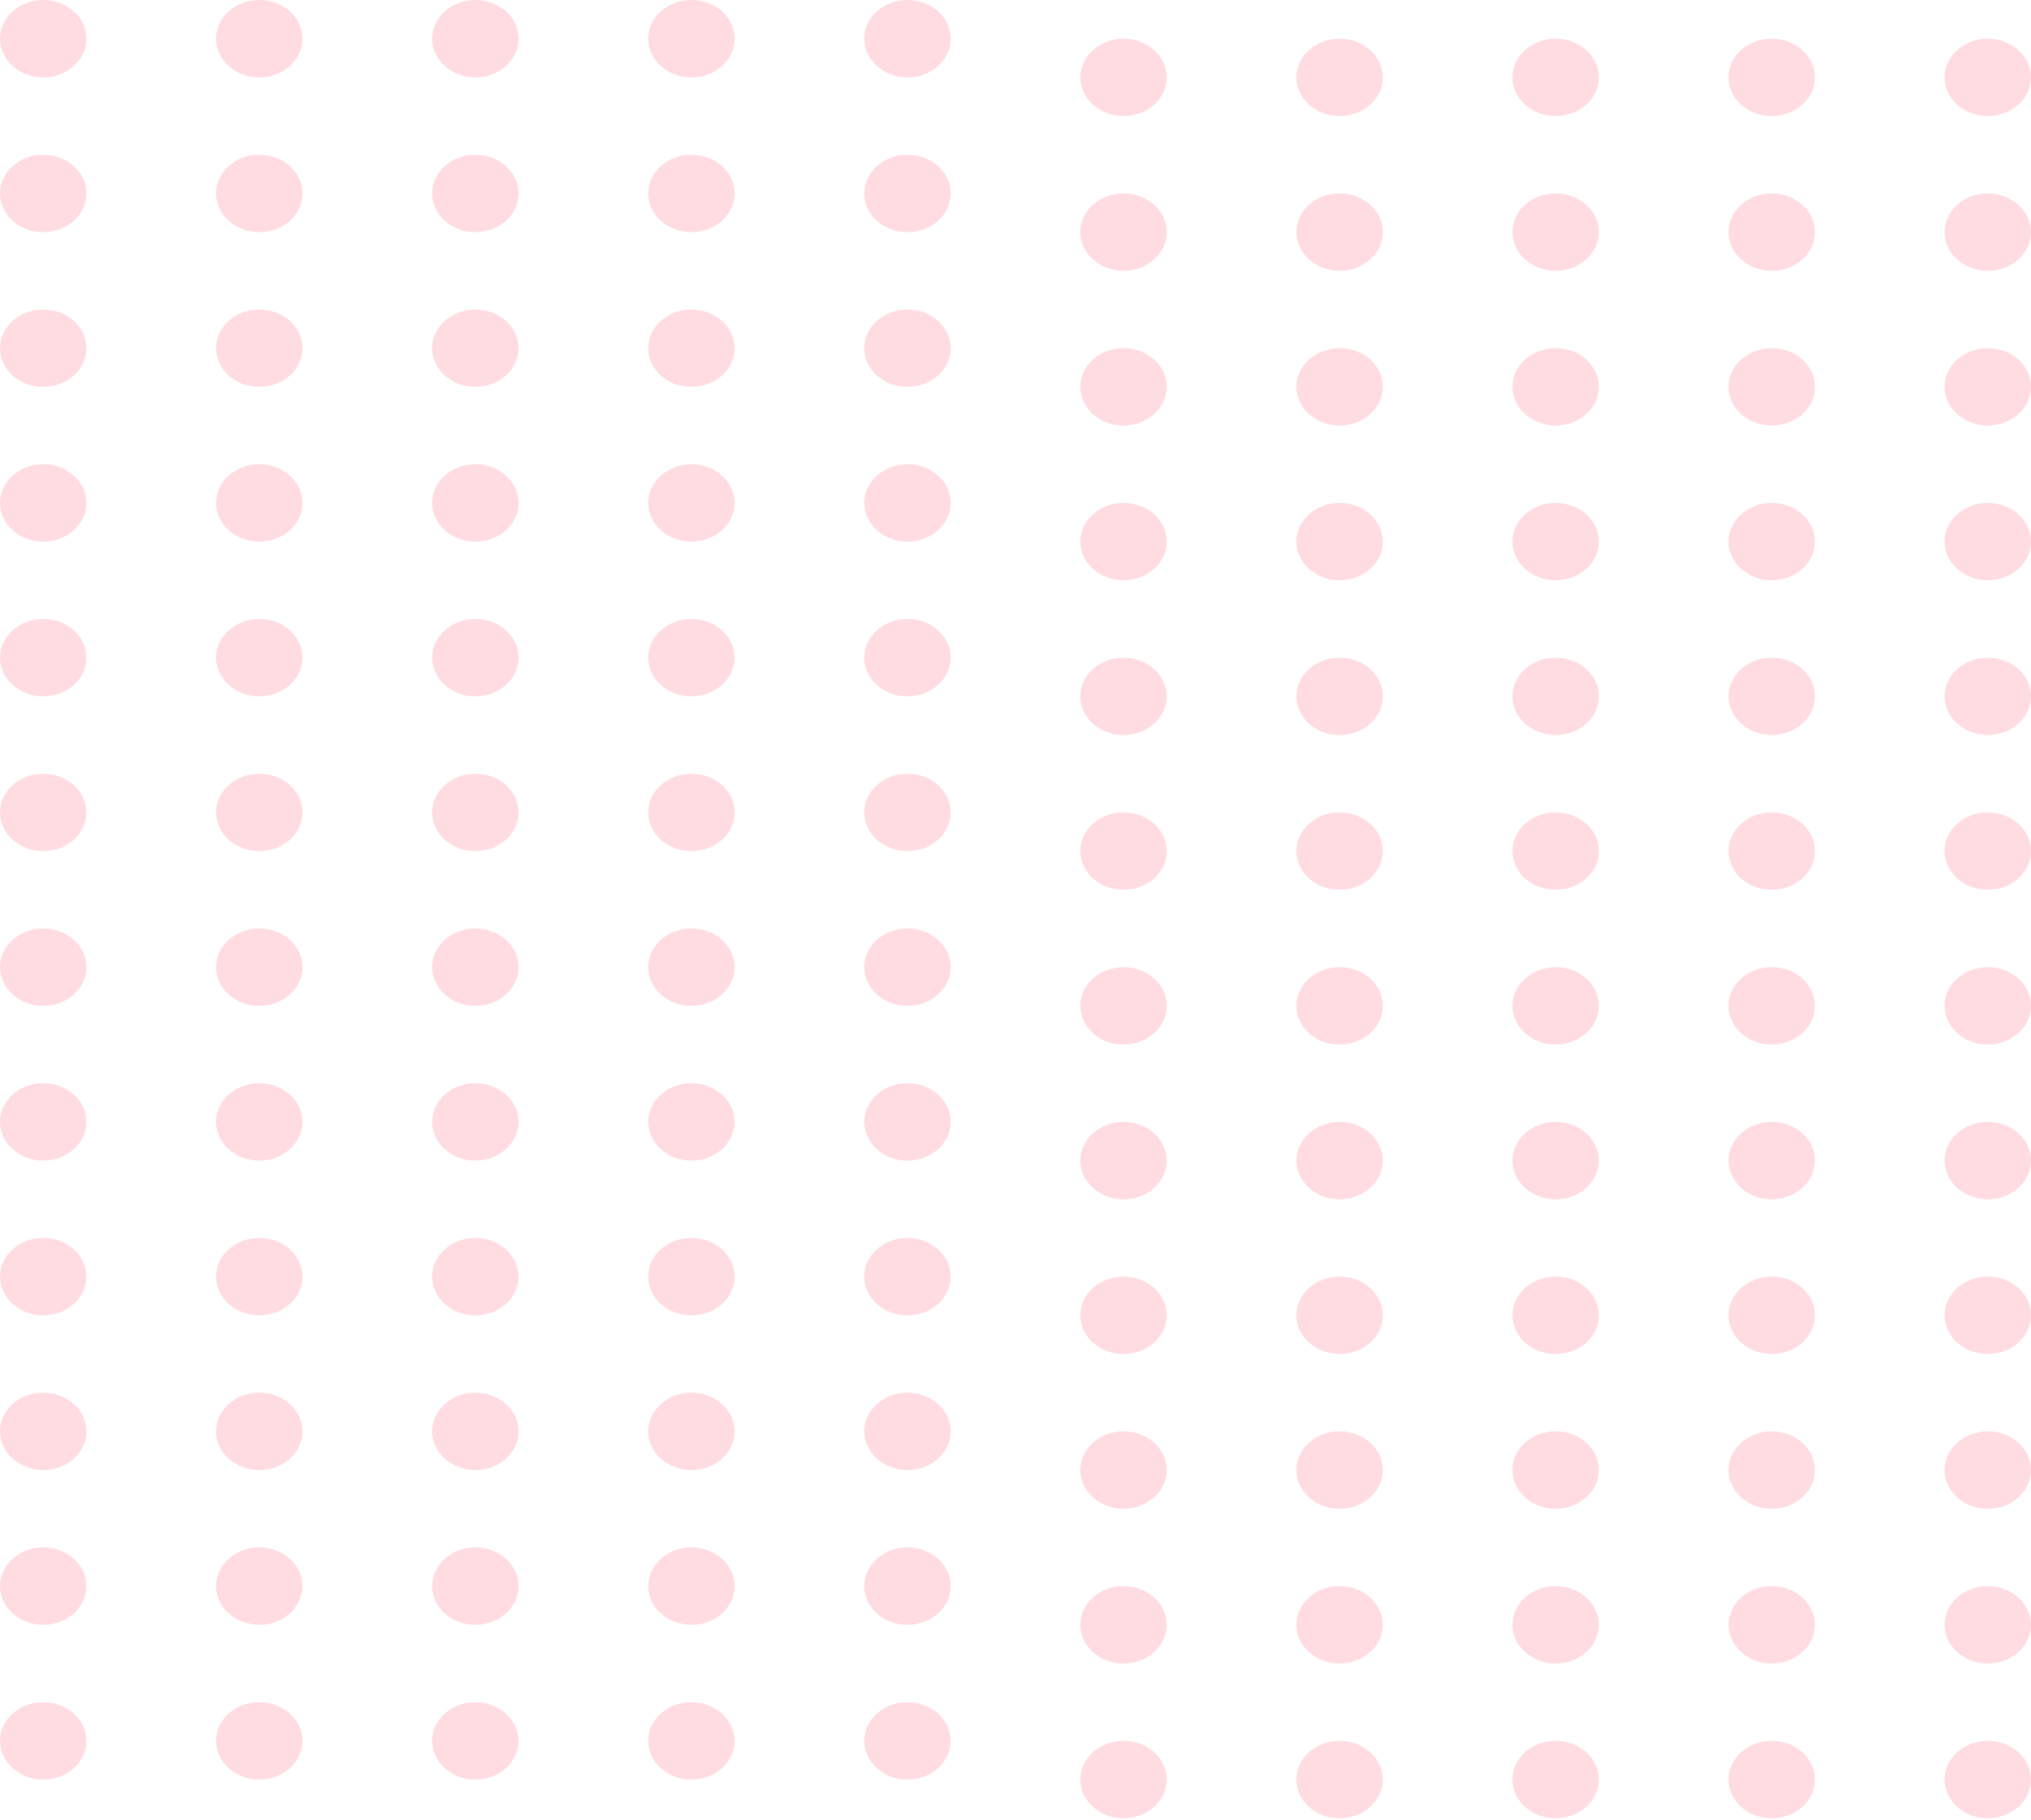 <svg width="413" height="370" viewBox="0 0 413 370" fill="none" xmlns="http://www.w3.org/2000/svg">
<g opacity="0.2">
<ellipse cx="8.787" cy="7.866" rx="8.787" ry="7.866" fill="#FF4F6F"/>
<ellipse cx="228.468" cy="15.731" rx="8.787" ry="7.866" fill="#FF4F6F"/>
<ellipse cx="8.787" cy="39.329" rx="8.787" ry="7.866" fill="#FF4F6F"/>
<ellipse cx="228.468" cy="47.195" rx="8.787" ry="7.866" fill="#FF4F6F"/>
<ellipse cx="8.787" cy="70.792" rx="8.787" ry="7.866" fill="#FF4F6F"/>
<ellipse cx="228.468" cy="78.657" rx="8.787" ry="7.866" fill="#FF4F6F"/>
<ellipse cx="8.787" cy="102.254" rx="8.787" ry="7.866" fill="#FF4F6F"/>
<ellipse cx="228.468" cy="110.12" rx="8.787" ry="7.866" fill="#FF4F6F"/>
<ellipse cx="8.787" cy="133.717" rx="8.787" ry="7.866" fill="#FF4F6F"/>
<ellipse cx="228.468" cy="141.583" rx="8.787" ry="7.866" fill="#FF4F6F"/>
<ellipse cx="8.787" cy="165.18" rx="8.787" ry="7.866" fill="#FF4F6F"/>
<ellipse cx="228.468" cy="173.046" rx="8.787" ry="7.866" fill="#FF4F6F"/>
<ellipse cx="8.787" cy="196.643" rx="8.787" ry="7.866" fill="#FF4F6F"/>
<ellipse cx="228.468" cy="204.509" rx="8.787" ry="7.866" fill="#FF4F6F"/>
<ellipse cx="8.787" cy="228.106" rx="8.787" ry="7.866" fill="#FF4F6F"/>
<ellipse cx="228.468" cy="235.972" rx="8.787" ry="7.866" fill="#FF4F6F"/>
<ellipse cx="8.787" cy="259.569" rx="8.787" ry="7.866" fill="#FF4F6F"/>
<ellipse cx="228.468" cy="267.435" rx="8.787" ry="7.866" fill="#FF4F6F"/>
<ellipse cx="8.787" cy="291.031" rx="8.787" ry="7.866" fill="#FF4F6F"/>
<ellipse cx="228.468" cy="298.897" rx="8.787" ry="7.866" fill="#FF4F6F"/>
<ellipse cx="8.787" cy="322.495" rx="8.787" ry="7.866" fill="#FF4F6F"/>
<ellipse cx="228.468" cy="330.36" rx="8.787" ry="7.866" fill="#FF4F6F"/>
<ellipse cx="8.787" cy="353.958" rx="8.787" ry="7.866" fill="#FF4F6F"/>
<ellipse cx="228.468" cy="361.823" rx="8.787" ry="7.866" fill="#FF4F6F"/>
<ellipse cx="52.724" cy="7.866" rx="8.787" ry="7.866" fill="#FF4F6F"/>
<ellipse cx="272.405" cy="15.731" rx="8.787" ry="7.866" fill="#FF4F6F"/>
<ellipse cx="52.724" cy="39.329" rx="8.787" ry="7.866" fill="#FF4F6F"/>
<ellipse cx="272.405" cy="47.194" rx="8.787" ry="7.866" fill="#FF4F6F"/>
<ellipse cx="52.724" cy="70.792" rx="8.787" ry="7.866" fill="#FF4F6F"/>
<ellipse cx="272.405" cy="78.657" rx="8.787" ry="7.866" fill="#FF4F6F"/>
<ellipse cx="52.724" cy="102.254" rx="8.787" ry="7.866" fill="#FF4F6F"/>
<ellipse cx="272.405" cy="110.12" rx="8.787" ry="7.866" fill="#FF4F6F"/>
<ellipse cx="52.724" cy="133.717" rx="8.787" ry="7.866" fill="#FF4F6F"/>
<ellipse cx="272.405" cy="141.583" rx="8.787" ry="7.866" fill="#FF4F6F"/>
<ellipse cx="52.724" cy="165.18" rx="8.787" ry="7.866" fill="#FF4F6F"/>
<ellipse cx="272.405" cy="173.046" rx="8.787" ry="7.866" fill="#FF4F6F"/>
<ellipse cx="52.724" cy="196.643" rx="8.787" ry="7.866" fill="#FF4F6F"/>
<ellipse cx="272.405" cy="204.509" rx="8.787" ry="7.866" fill="#FF4F6F"/>
<ellipse cx="52.724" cy="228.106" rx="8.787" ry="7.866" fill="#FF4F6F"/>
<ellipse cx="272.405" cy="235.972" rx="8.787" ry="7.866" fill="#FF4F6F"/>
<ellipse cx="52.724" cy="259.569" rx="8.787" ry="7.866" fill="#FF4F6F"/>
<ellipse cx="272.405" cy="267.435" rx="8.787" ry="7.866" fill="#FF4F6F"/>
<ellipse cx="52.724" cy="291.031" rx="8.787" ry="7.866" fill="#FF4F6F"/>
<ellipse cx="272.405" cy="298.897" rx="8.787" ry="7.866" fill="#FF4F6F"/>
<ellipse cx="52.724" cy="322.495" rx="8.787" ry="7.866" fill="#FF4F6F"/>
<ellipse cx="272.405" cy="330.36" rx="8.787" ry="7.866" fill="#FF4F6F"/>
<ellipse cx="52.724" cy="353.958" rx="8.787" ry="7.866" fill="#FF4F6F"/>
<ellipse cx="272.405" cy="361.823" rx="8.787" ry="7.866" fill="#FF4F6F"/>
<ellipse cx="96.66" cy="7.866" rx="8.787" ry="7.866" fill="#FF4F6F"/>
<ellipse cx="316.34" cy="15.731" rx="8.787" ry="7.866" fill="#FF4F6F"/>
<ellipse cx="96.66" cy="39.329" rx="8.787" ry="7.866" fill="#FF4F6F"/>
<ellipse cx="316.34" cy="47.194" rx="8.787" ry="7.866" fill="#FF4F6F"/>
<ellipse cx="96.66" cy="70.792" rx="8.787" ry="7.866" fill="#FF4F6F"/>
<ellipse cx="316.34" cy="78.657" rx="8.787" ry="7.866" fill="#FF4F6F"/>
<ellipse cx="96.66" cy="102.254" rx="8.787" ry="7.866" fill="#FF4F6F"/>
<ellipse cx="316.34" cy="110.12" rx="8.787" ry="7.866" fill="#FF4F6F"/>
<ellipse cx="96.66" cy="133.717" rx="8.787" ry="7.866" fill="#FF4F6F"/>
<ellipse cx="316.34" cy="141.583" rx="8.787" ry="7.866" fill="#FF4F6F"/>
<ellipse cx="96.66" cy="165.18" rx="8.787" ry="7.866" fill="#FF4F6F"/>
<ellipse cx="316.34" cy="173.046" rx="8.787" ry="7.866" fill="#FF4F6F"/>
<ellipse cx="96.66" cy="196.643" rx="8.787" ry="7.866" fill="#FF4F6F"/>
<ellipse cx="316.34" cy="204.509" rx="8.787" ry="7.866" fill="#FF4F6F"/>
<ellipse cx="96.66" cy="228.106" rx="8.787" ry="7.866" fill="#FF4F6F"/>
<ellipse cx="316.34" cy="235.972" rx="8.787" ry="7.866" fill="#FF4F6F"/>
<ellipse cx="96.66" cy="259.569" rx="8.787" ry="7.866" fill="#FF4F6F"/>
<ellipse cx="316.34" cy="267.435" rx="8.787" ry="7.866" fill="#FF4F6F"/>
<ellipse cx="96.66" cy="291.031" rx="8.787" ry="7.866" fill="#FF4F6F"/>
<ellipse cx="316.34" cy="298.897" rx="8.787" ry="7.866" fill="#FF4F6F"/>
<ellipse cx="96.66" cy="322.495" rx="8.787" ry="7.866" fill="#FF4F6F"/>
<ellipse cx="316.34" cy="330.36" rx="8.787" ry="7.866" fill="#FF4F6F"/>
<ellipse cx="96.66" cy="353.958" rx="8.787" ry="7.866" fill="#FF4F6F"/>
<ellipse cx="316.34" cy="361.823" rx="8.787" ry="7.866" fill="#FF4F6F"/>
<ellipse cx="140.596" cy="7.866" rx="8.787" ry="7.866" fill="#FF4F6F"/>
<ellipse cx="360.276" cy="15.731" rx="8.787" ry="7.866" fill="#FF4F6F"/>
<ellipse cx="140.596" cy="39.329" rx="8.787" ry="7.866" fill="#FF4F6F"/>
<ellipse cx="360.276" cy="47.195" rx="8.787" ry="7.866" fill="#FF4F6F"/>
<ellipse cx="140.596" cy="70.792" rx="8.787" ry="7.866" fill="#FF4F6F"/>
<ellipse cx="360.276" cy="78.657" rx="8.787" ry="7.866" fill="#FF4F6F"/>
<ellipse cx="140.596" cy="102.254" rx="8.787" ry="7.866" fill="#FF4F6F"/>
<ellipse cx="360.276" cy="110.12" rx="8.787" ry="7.866" fill="#FF4F6F"/>
<ellipse cx="140.596" cy="133.717" rx="8.787" ry="7.866" fill="#FF4F6F"/>
<ellipse cx="360.276" cy="141.583" rx="8.787" ry="7.866" fill="#FF4F6F"/>
<ellipse cx="140.596" cy="165.18" rx="8.787" ry="7.866" fill="#FF4F6F"/>
<ellipse cx="360.276" cy="173.046" rx="8.787" ry="7.866" fill="#FF4F6F"/>
<ellipse cx="140.596" cy="196.643" rx="8.787" ry="7.866" fill="#FF4F6F"/>
<ellipse cx="360.276" cy="204.509" rx="8.787" ry="7.866" fill="#FF4F6F"/>
<ellipse cx="140.596" cy="228.106" rx="8.787" ry="7.866" fill="#FF4F6F"/>
<ellipse cx="360.276" cy="235.972" rx="8.787" ry="7.866" fill="#FF4F6F"/>
<ellipse cx="140.596" cy="259.569" rx="8.787" ry="7.866" fill="#FF4F6F"/>
<ellipse cx="360.276" cy="267.435" rx="8.787" ry="7.866" fill="#FF4F6F"/>
<ellipse cx="140.596" cy="291.031" rx="8.787" ry="7.866" fill="#FF4F6F"/>
<ellipse cx="360.276" cy="298.897" rx="8.787" ry="7.866" fill="#FF4F6F"/>
<ellipse cx="140.596" cy="322.495" rx="8.787" ry="7.866" fill="#FF4F6F"/>
<ellipse cx="360.276" cy="330.36" rx="8.787" ry="7.866" fill="#FF4F6F"/>
<ellipse cx="140.596" cy="353.958" rx="8.787" ry="7.866" fill="#FF4F6F"/>
<ellipse cx="360.276" cy="361.823" rx="8.787" ry="7.866" fill="#FF4F6F"/>
<ellipse cx="184.532" cy="7.866" rx="8.787" ry="7.866" fill="#FF4F6F"/>
<ellipse cx="404.213" cy="15.731" rx="8.787" ry="7.866" fill="#FF4F6F"/>
<ellipse cx="184.532" cy="39.329" rx="8.787" ry="7.866" fill="#FF4F6F"/>
<ellipse cx="404.213" cy="47.194" rx="8.787" ry="7.866" fill="#FF4F6F"/>
<ellipse cx="184.532" cy="70.792" rx="8.787" ry="7.866" fill="#FF4F6F"/>
<ellipse cx="404.213" cy="78.657" rx="8.787" ry="7.866" fill="#FF4F6F"/>
<ellipse cx="184.532" cy="102.254" rx="8.787" ry="7.866" fill="#FF4F6F"/>
<ellipse cx="404.213" cy="110.12" rx="8.787" ry="7.866" fill="#FF4F6F"/>
<ellipse cx="184.532" cy="133.717" rx="8.787" ry="7.866" fill="#FF4F6F"/>
<ellipse cx="404.213" cy="141.583" rx="8.787" ry="7.866" fill="#FF4F6F"/>
<ellipse cx="184.532" cy="165.18" rx="8.787" ry="7.866" fill="#FF4F6F"/>
<ellipse cx="404.213" cy="173.046" rx="8.787" ry="7.866" fill="#FF4F6F"/>
<ellipse cx="184.532" cy="196.643" rx="8.787" ry="7.866" fill="#FF4F6F"/>
<ellipse cx="404.213" cy="204.509" rx="8.787" ry="7.866" fill="#FF4F6F"/>
<ellipse cx="184.532" cy="228.106" rx="8.787" ry="7.866" fill="#FF4F6F"/>
<ellipse cx="404.213" cy="235.972" rx="8.787" ry="7.866" fill="#FF4F6F"/>
<ellipse cx="184.532" cy="259.569" rx="8.787" ry="7.866" fill="#FF4F6F"/>
<ellipse cx="404.213" cy="267.435" rx="8.787" ry="7.866" fill="#FF4F6F"/>
<ellipse cx="184.532" cy="291.031" rx="8.787" ry="7.866" fill="#FF4F6F"/>
<ellipse cx="404.213" cy="298.897" rx="8.787" ry="7.866" fill="#FF4F6F"/>
<ellipse cx="184.532" cy="322.495" rx="8.787" ry="7.866" fill="#FF4F6F"/>
<ellipse cx="404.213" cy="330.36" rx="8.787" ry="7.866" fill="#FF4F6F"/>
<ellipse cx="184.532" cy="353.958" rx="8.787" ry="7.866" fill="#FF4F6F"/>
<ellipse cx="404.213" cy="361.823" rx="8.787" ry="7.866" fill="#FF4F6F"/>
</g>
</svg>
